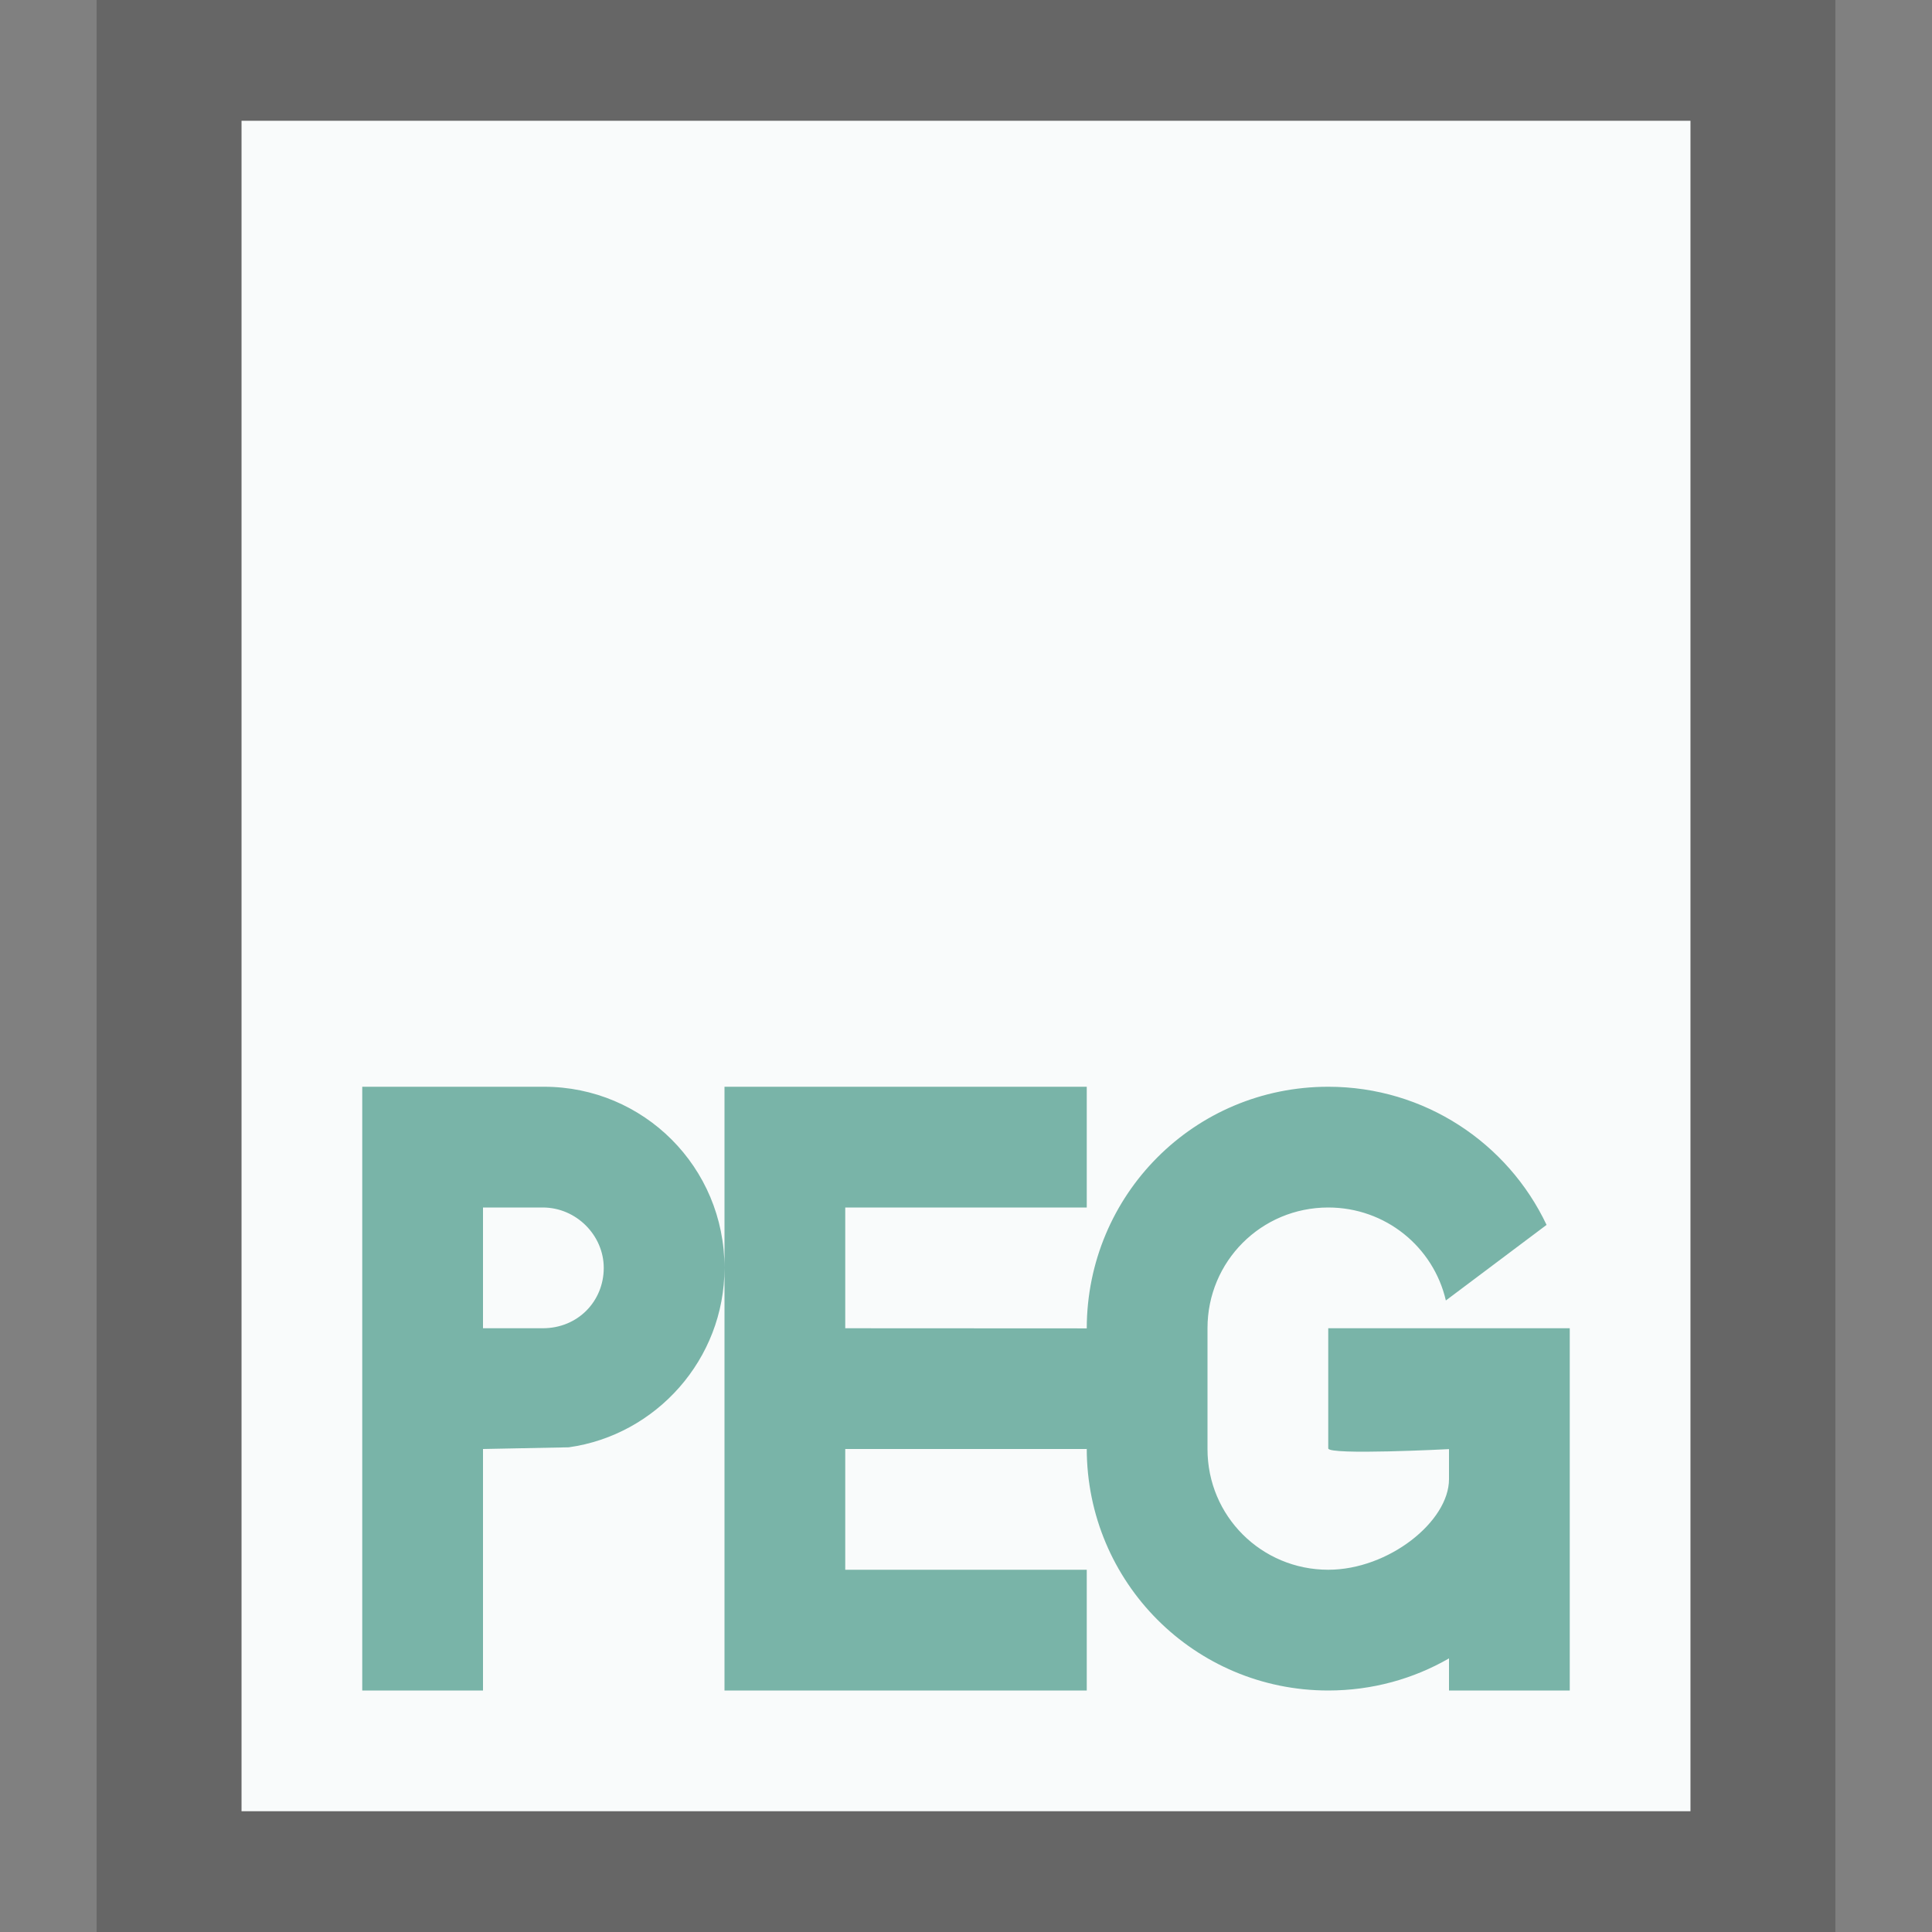 <svg xmlns="http://www.w3.org/2000/svg" width="16" height="16" viewBox="0 0 16 16">
  <rect x="0" y="0" width="16" height="16" fill="#808080" stroke="none"/>
  <g fill="none" fill-rule="evenodd">
    <g transform="translate(2 1)">
      <polygon fill="#F9FBFB" points="0 0 12 0 12 14 0 14"/>
      <path fill="#000" fill-opacity=".2" fill-rule="nonzero" d="M13.2,-1.167 L-1.2,-1.167 L-1.2,15.167 L13.2,15.167 L13.2,-1.167 Z M12,4.4408921e-16 L12,14 L-5.5067062e-14,14 L-5.5067062e-14,4.4408921e-16 L12,4.4408921e-16 Z"/>
    </g>
    <path fill="#79B4A8" d="M9,9 L9,10 L7,10 L7,11 L9,11.001 C9.002,9.895 9.889,9 11,9 C11.798,9 12.487,9.466 12.808,10.144 L12.808,10.144 L11.974,10.77 C11.871,10.326 11.474,10 11,10 C10.444,10 10,10.447 10,10.999 L10,10.999 L10,12.001 C10,12.557 10.448,13 11,13 C11.5,13 12,12.6 12,12.25 L12,12.25 L12,12.001 C12,12.001 11,12.053 11,11.995 L11,11.995 L11,11 L13,11 L13,14 L12,14 L12,13.734 C11.707,13.903 11.365,14 11,14 C9.895,14 9,13.106 9,11.995 L8.999,12 L7,12 L7,13 L9,13 L9,14 L6,14 L6,9 L9,9 Z M4.505,9 C5.331,9 6,9.666 6,10.5 C6,11.258 5.433,11.885 4.71,11.986 L4.71,11.986 L4,12 L4,14 L3,14 L3,9 Z M4.495,10 L4,10 L4,11 L4.495,11 C4.786,11 5,10.776 5,10.5 C5,10.232 4.774,10 4.495,10 L4.495,10 Z"/>
  </g>
</svg>
